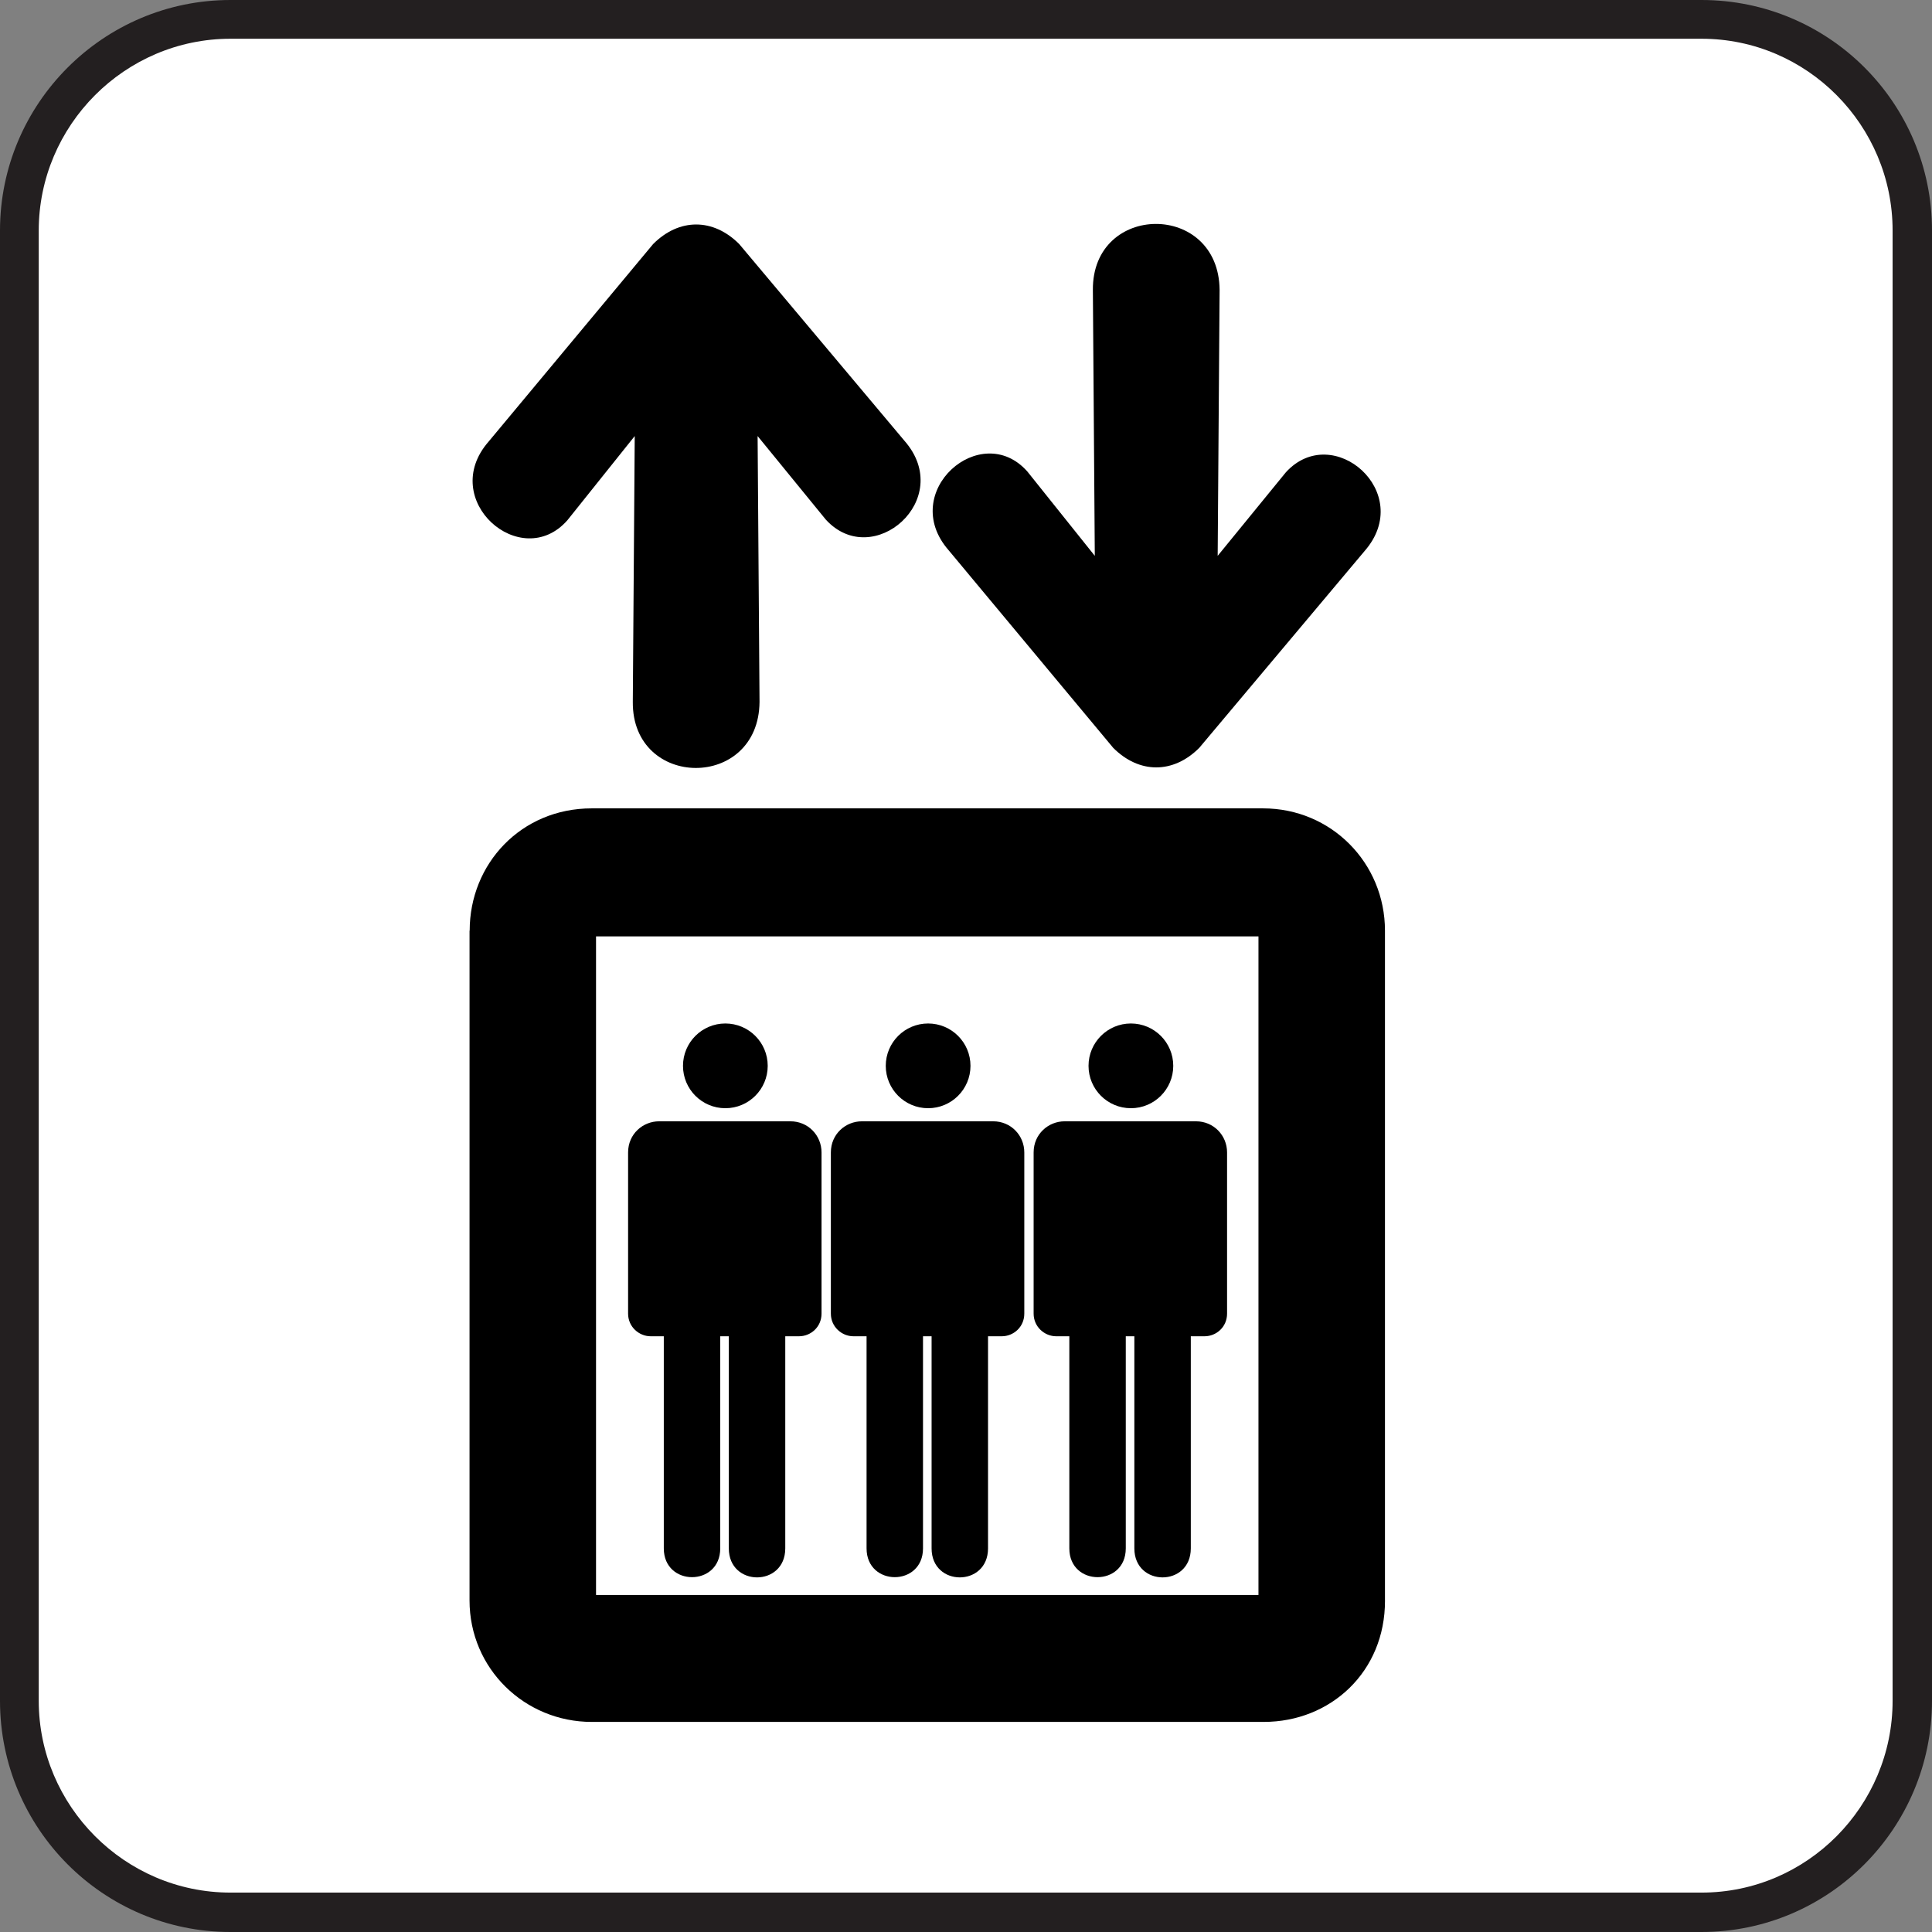 <?xml version="1.0" encoding="UTF-8" standalone="no"?>
<svg
   xmlns:dc="http://purl.org/dc/elements/1.1/"
   xmlns:cc="http://creativecommons.org/ns#"
   xmlns:rdf="http://www.w3.org/1999/02/22-rdf-syntax-ns#"
   xmlns:svg="http://www.w3.org/2000/svg"
   xmlns="http://www.w3.org/2000/svg"
   xmlns:sodipodi="http://sodipodi.sourceforge.net/DTD/sodipodi-0.dtd"
   xmlns:inkscape="http://www.inkscape.org/namespaces/inkscape"
   height="2.942"
   id="svg1422"
   inkscape:version="0.46"
   sodipodi:docbase="/datas/Projs/Cliparts Stocker/tmp/AIGA"
   sodipodi:docname="11949891061159207596aiga_elevator_.svg"
   sodipodi:version="0.32"
   width="2.942"
   inkscape:output_extension="org.inkscape.output.svg.inkscape"
   version="1.0">
  <rect width="100%" height="100%" fill="#808080" stroke="none"/>
  <sodipodi:namedview
     bordercolor="#666666"
     borderopacity="1.0"
     id="base"
     inkscape:current-layer="svg1422"
     inkscape:cx="2.2849233"
     inkscape:cy="0.88425757"
     inkscape:pageopacity="0.0"
     inkscape:pageshadow="2"
     inkscape:window-height="684"
     inkscape:window-width="621"
     inkscape:window-x="3327"
     inkscape:window-y="274"
     inkscape:zoom="55.57227"
     pagecolor="#ffffff"
     showgrid="false" />
  <defs
     id="defs1424"><inkscape:perspective
   sodipodi:type="inkscape:persp3d"
   inkscape:vp_x="0 : 243.7935 : 1"
   inkscape:vp_y="0 : 1000 : 0"
   inkscape:vp_z="297.97501 : 243.7935 : 1"
   inkscape:persp3d-origin="148.9875 : 162.529 : 1"
   id="perspective13889" />
<marker
   id="ArrowEnd"
   markerHeight="3"
   markerUnits="strokeWidth"
   markerWidth="4"
   orient="auto"
   refX="0"
   refY="5"
   viewBox="0 0 10 10">
  <path
     d="M 0,0 L 10,5 L 0,10 L 0,0 z"
     id="path1427" />
</marker>
<marker
   id="ArrowStart"
   markerHeight="3"
   markerUnits="strokeWidth"
   markerWidth="4"
   orient="auto"
   refX="10"
   refY="5"
   viewBox="0 0 10 10">
  <path
     d="M 10,0 L 0,5 L 10,10 L 10,0 z"
     id="path1430" />
</marker>

	
	
	
	
	
</defs>
  <g
     id="g13902">
    <path
       style="fill:#231f20"
       d="M 0.351,2.942 C 0.157,2.942 0,2.784 0,2.59 L 0,0.351 C 0,0.158 0.157,0 0.351,0 L 2.591,0 C 2.785,0 2.942,0.157 2.942,0.351 L 2.942,2.59 C 2.942,2.784 2.785,2.942 2.591,2.942 L 0.351,2.942 L 0.351,2.942 z"
       id="path13722" />
    <path
       style="fill:#ffffff"
       d="M 0.351,0.059 C 0.19,0.059 0.059,0.191 0.059,0.351 L 0.059,2.59 C 0.059,2.75 0.19,2.882 0.351,2.882 L 2.591,2.882 C 2.752,2.882 2.882,2.75 2.882,2.59 L 2.882,0.351 C 2.882,0.191 2.752,0.059 2.591,0.059 L 0.351,0.059 L 0.351,0.059 z"
       id="path13724" />
    <g
       transform="matrix(4.6783374e-3,0,0,4.6783374e-3,0.715,0.341)"
       id="g1432">
      <g
         id="g1434">
        <path
           style="fill:#000000;stroke:none"
           id="path1436"
           d="M 0,448.039 L 0,230.038 L 0.046,230.03 C 0.046,208.288 16.767,190.229 39.767,190.229 L 258.267,190.229 C 280.517,190.229 297.967,208.038 297.967,230.038 L 297.967,448.039 L 297.975,448.094 C 298.017,471.288 280.267,487.583 258.517,487.583 L 39.767,487.583 L 39.767,487.587 C 18.017,487.587 0,470.288 0,448.039 z" />
        <path
           style="fill:#ffffff;stroke:none"
           id="path1438"
           d="M 41.174,231.902 L 256.793,231.902 L 256.793,446.271 L 41.174,446.271 L 41.174,231.902 z" />
      </g>
      <g
         id="g1440">
        <path
           style="fill:#000000;stroke:none"
           id="path1442"
           d="M 202.892,21.506 C 202.652,-7.008 243.902,-7.33 244.142,21.506 L 243.515,108.033 L 265.705,80.851 C 281.017,64.038 307.955,87.476 291.329,106.476 L 237.517,170.538 C 229.017,179.038 217.967,178.988 209.517,170.538 L 155.954,106.226 C 139.329,87.226 166.517,63.538 181.579,80.601 L 203.519,108.033 L 202.892,21.506 z" />
        <path
           style="fill:#000000;stroke:none"
           id="path1444"
           d="M 53.142,155.57 C 52.902,184.085 94.152,184.408 94.392,155.57 L 93.765,69.044 L 115.954,96.226 C 131.267,113.038 158.204,89.601 141.579,70.601 L 87.767,6.538 C 79.267,-1.962 68.217,-1.911 59.767,6.538 L 6.205,70.851 C -10.421,89.851 16.767,113.538 31.829,96.476 L 53.769,69.044 L 53.142,155.57 z" />
      </g>
      <g
         id="g1446">
        <g
           id="g1448">
          <path
             style="fill:#000000;stroke:none"
             id="path1450"
             d="M 246.572,354.695 C 246.572,359.039 243.079,362.06 239.236,362.06 C 239.236,362.06 191.017,362.06 190.954,362.06 C 187.163,362.06 183.609,358.987 183.609,354.695 L 183.609,302.226 C 183.609,296.206 188.434,292.089 193.704,292.089 C 193.656,292.089 236.454,292.089 236.454,292.089 C 242.204,292.089 246.572,296.664 246.572,302.226 L 246.572,354.695 z" />
          <g
             id="g1452">
            <path
               style="fill:#000000;stroke:none"
               id="path1454"
               d="M 234.767,360.143 L 216.395,360.143 L 216.395,431.101 C 216.395,443.69 234.767,443.69 234.767,431.101 L 234.767,360.143 z" />
            <path
               style="fill:#000000;stroke:none"
               id="path1456"
               d="M 213.602,360.143 L 195.23,360.143 L 195.23,431.101 C 195.23,443.594 213.602,443.594 213.602,431.101 L 213.602,360.143 z" />
          </g>
          <g
             id="g1458">
            <path
               style="fill:#000000;stroke:none"
               id="path1460"
               d="M 215.267,287.828 C 222.882,287.828 229.056,281.654 229.056,274.039 C 229.056,266.424 222.882,260.25 215.267,260.25 C 207.652,260.25 201.478,266.424 201.478,274.039 C 201.478,281.654 207.652,287.828 215.267,287.828 z" />
            <path
               style="fill:#000000;stroke:none"
               id="path1462" />
          </g>
        </g>
        <g
           id="g1464">
          <path
             style="fill:#000000;stroke:none"
             id="path1466"
             d="M 180.572,354.695 C 180.572,359.039 177.079,362.06 173.236,362.06 C 173.236,362.06 125.017,362.06 124.954,362.06 C 121.163,362.06 117.609,358.987 117.609,354.695 L 117.609,302.226 C 117.609,296.206 122.434,292.089 127.704,292.089 C 127.656,292.089 170.454,292.089 170.454,292.089 C 176.204,292.089 180.572,296.664 180.572,302.226 L 180.572,354.695 z" />
          <g
             id="g1468">
            <path
               style="fill:#000000;stroke:none"
               id="path1470"
               d="M 168.767,360.143 L 150.395,360.143 L 150.395,431.101 C 150.395,443.69 168.767,443.69 168.767,431.101 L 168.767,360.143 z" />
            <path
               style="fill:#000000;stroke:none"
               id="path1472"
               d="M 147.602,360.143 L 129.23,360.143 L 129.23,431.101 C 129.23,443.594 147.602,443.594 147.602,431.101 L 147.602,360.143 z" />
          </g>
          <g
             id="g1474">
            <path
               style="fill:#000000;stroke:none"
               id="path1476"
               d="M 149.267,287.828 C 156.882,287.828 163.056,281.654 163.056,274.039 C 163.056,266.424 156.882,260.25 149.267,260.25 C 141.652,260.25 135.478,266.424 135.478,274.039 C 135.478,281.654 141.652,287.828 149.267,287.828 z" />
            <path
               style="fill:#000000;stroke:none"
               id="path1478" />
          </g>
        </g>
        <g
           id="g1480">
          <path
             style="fill:#000000;stroke:none"
             id="path1482"
             d="M 114.572,354.695 C 114.572,359.039 111.079,362.06 107.236,362.06 C 107.236,362.06 59.017,362.06 58.955,362.06 C 55.163,362.06 51.609,358.987 51.609,354.695 L 51.609,302.226 C 51.609,296.206 56.434,292.089 61.705,292.089 C 61.656,292.089 104.454,292.089 104.454,292.089 C 110.204,292.089 114.572,296.664 114.572,302.226 L 114.572,354.695 z" />
          <g
             id="g1484">
            <path
               style="fill:#000000;stroke:none"
               id="path1486"
               d="M 102.767,360.143 L 84.394,360.143 L 84.394,431.101 C 84.394,443.69 102.767,443.69 102.767,431.101 L 102.767,360.143 z" />
            <path
               style="fill:#000000;stroke:none"
               id="path1488"
               d="M 81.602,360.143 L 63.23,360.143 L 63.23,431.101 C 63.23,443.594 81.602,443.594 81.602,431.101 L 81.602,360.143 z" />
          </g>
          <g
             id="g1490">
            <path
               style="fill:#000000;stroke:none"
               id="path1492"
               d="M 83.267,287.828 C 90.882,287.828 97.056,281.654 97.056,274.039 C 97.056,266.424 90.882,260.25 83.267,260.25 C 75.652,260.25 69.478,266.424 69.478,274.039 C 69.478,281.654 75.652,287.828 83.267,287.828 z" />
            <path
               style="fill:#000000;stroke:none"
               id="path1494" />
          </g>
        </g>
      </g>
    </g>
  </g>
</svg>
